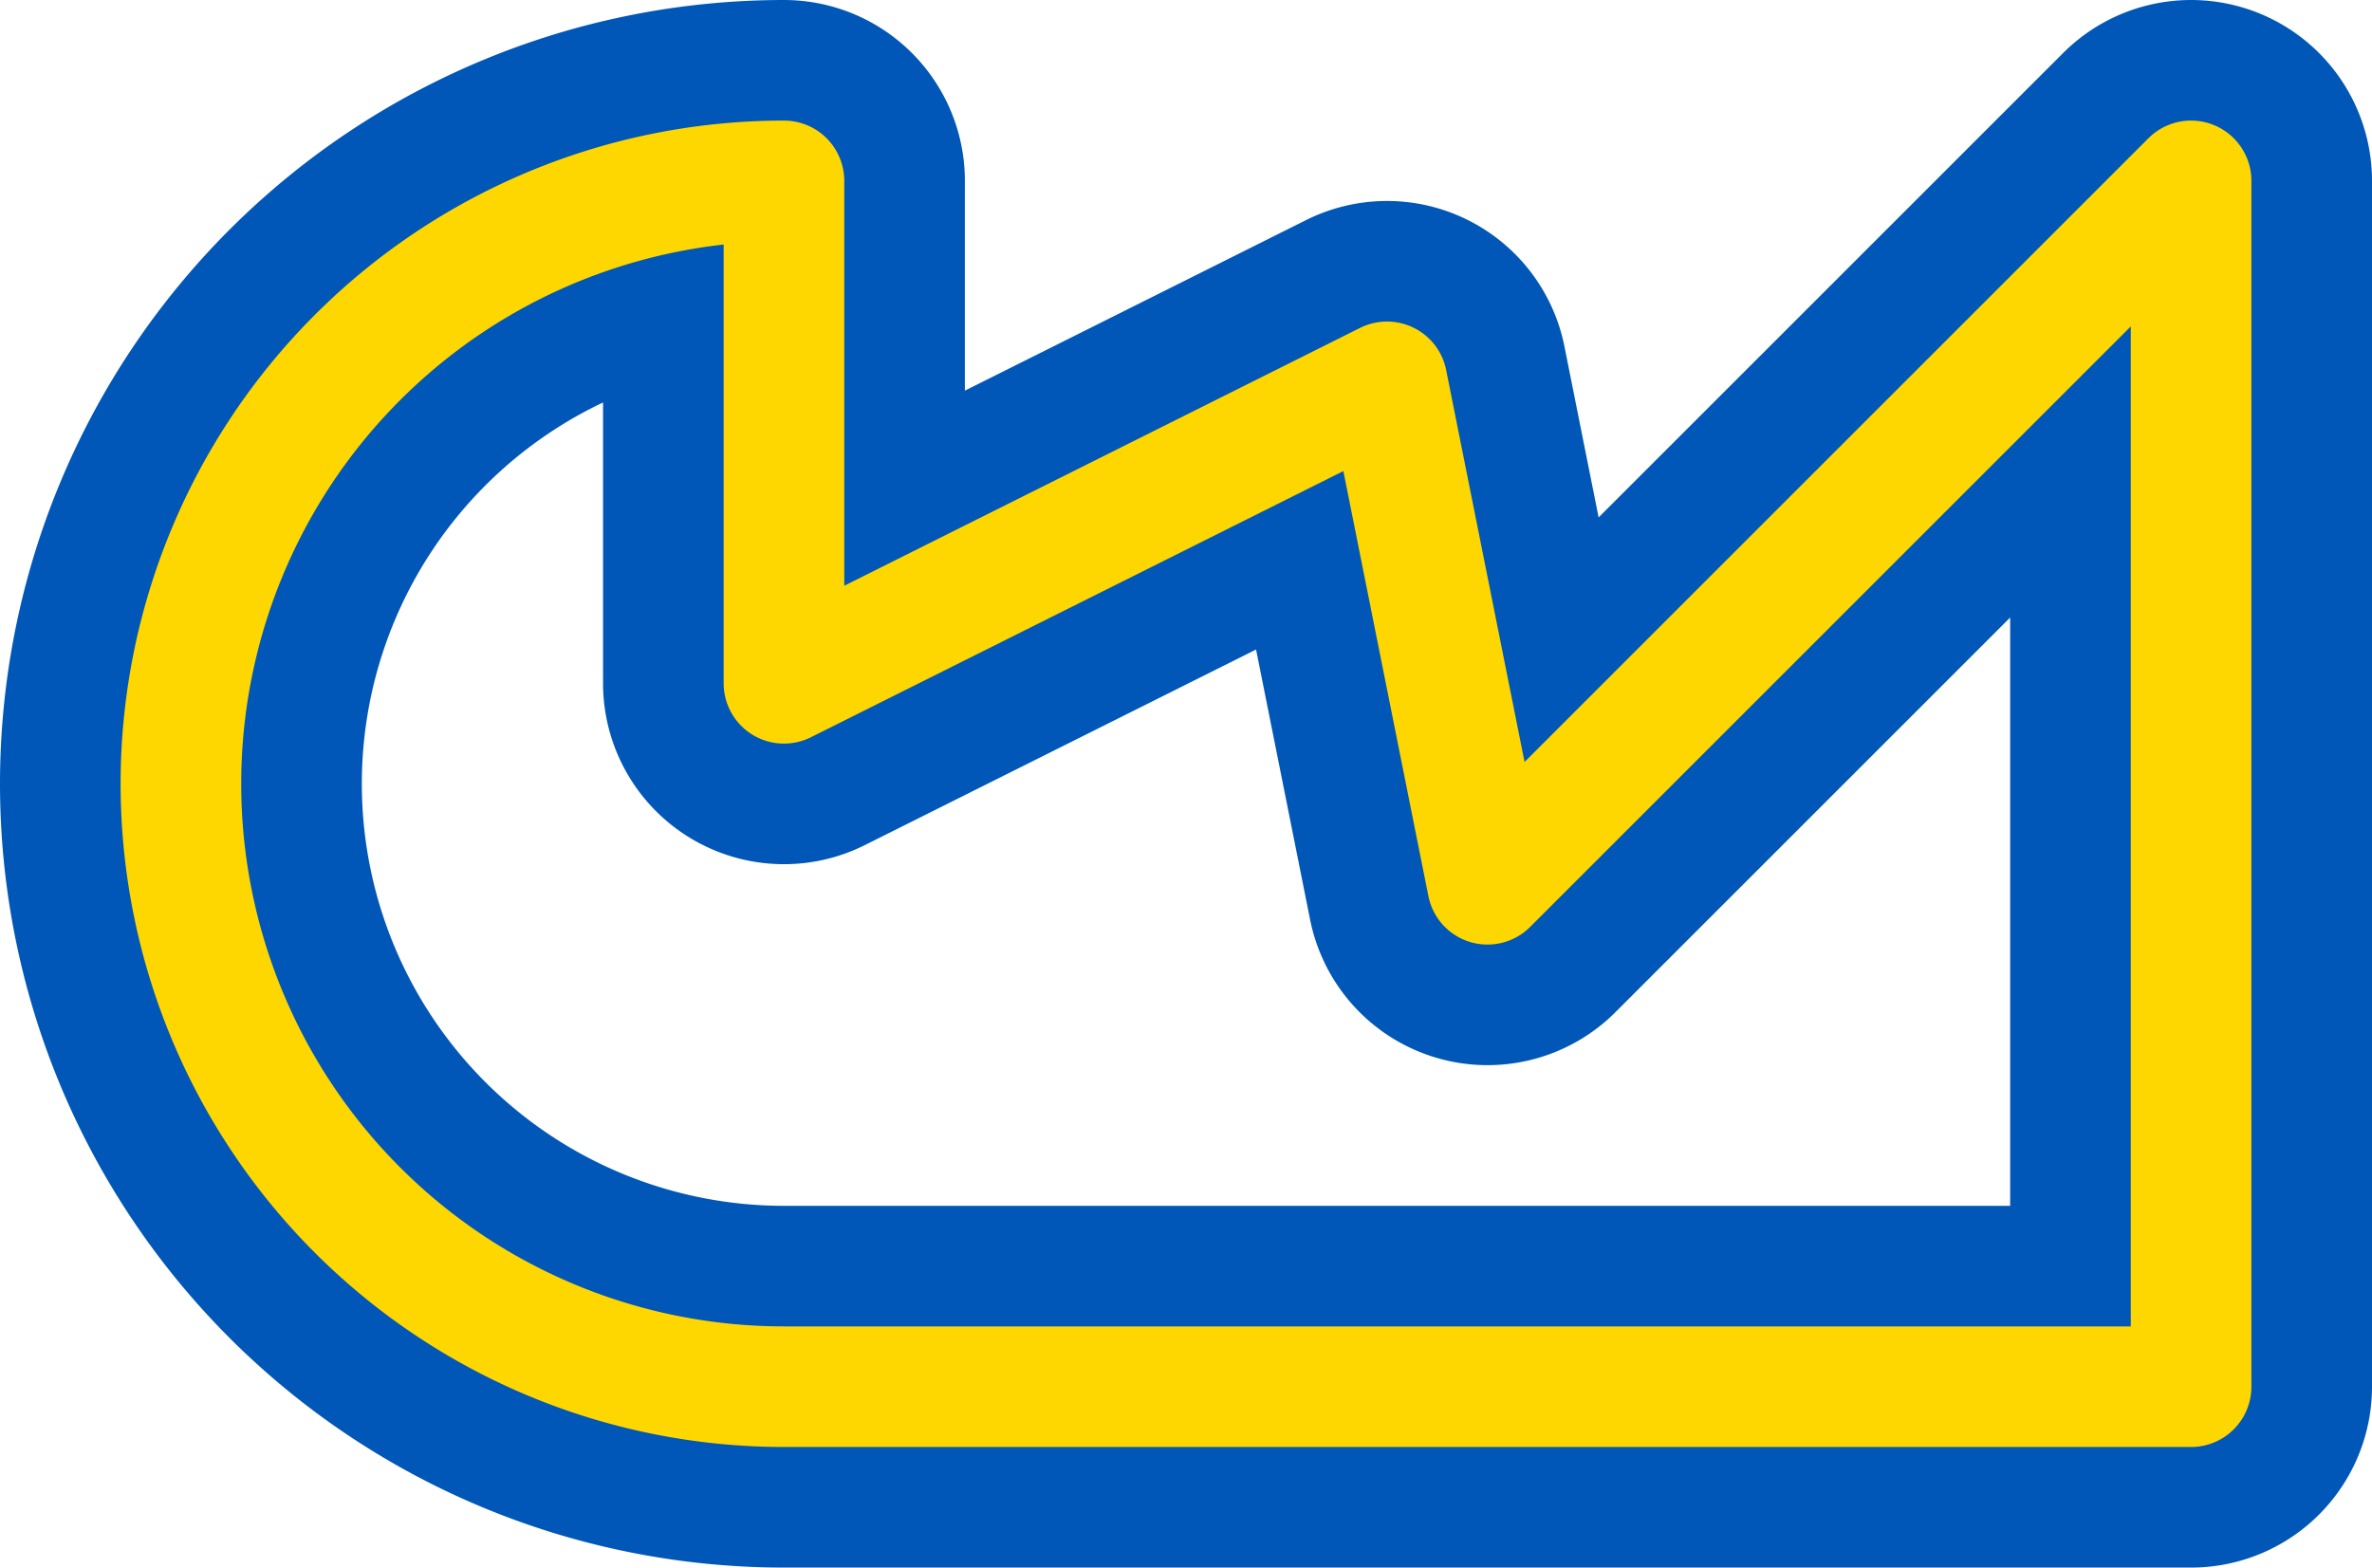 <svg width='23.6' height='15.6' viewBox='0.2 -7.8 23.6 15.6' id='UAH_line' xmlns='http://www.w3.org/2000/svg'><defs><path id='l' d='M8 6A6 6 0 0 1 8 -6V-1L14 -4L15 1L22 -6V6Z' fill='none' stroke-linejoin='round' stroke-linecap='round'/></defs><use href='#l' stroke-width='3.6' stroke='#0057B7'/><use href='#l' stroke-width='1.2' stroke='#FFD700'/></svg>

